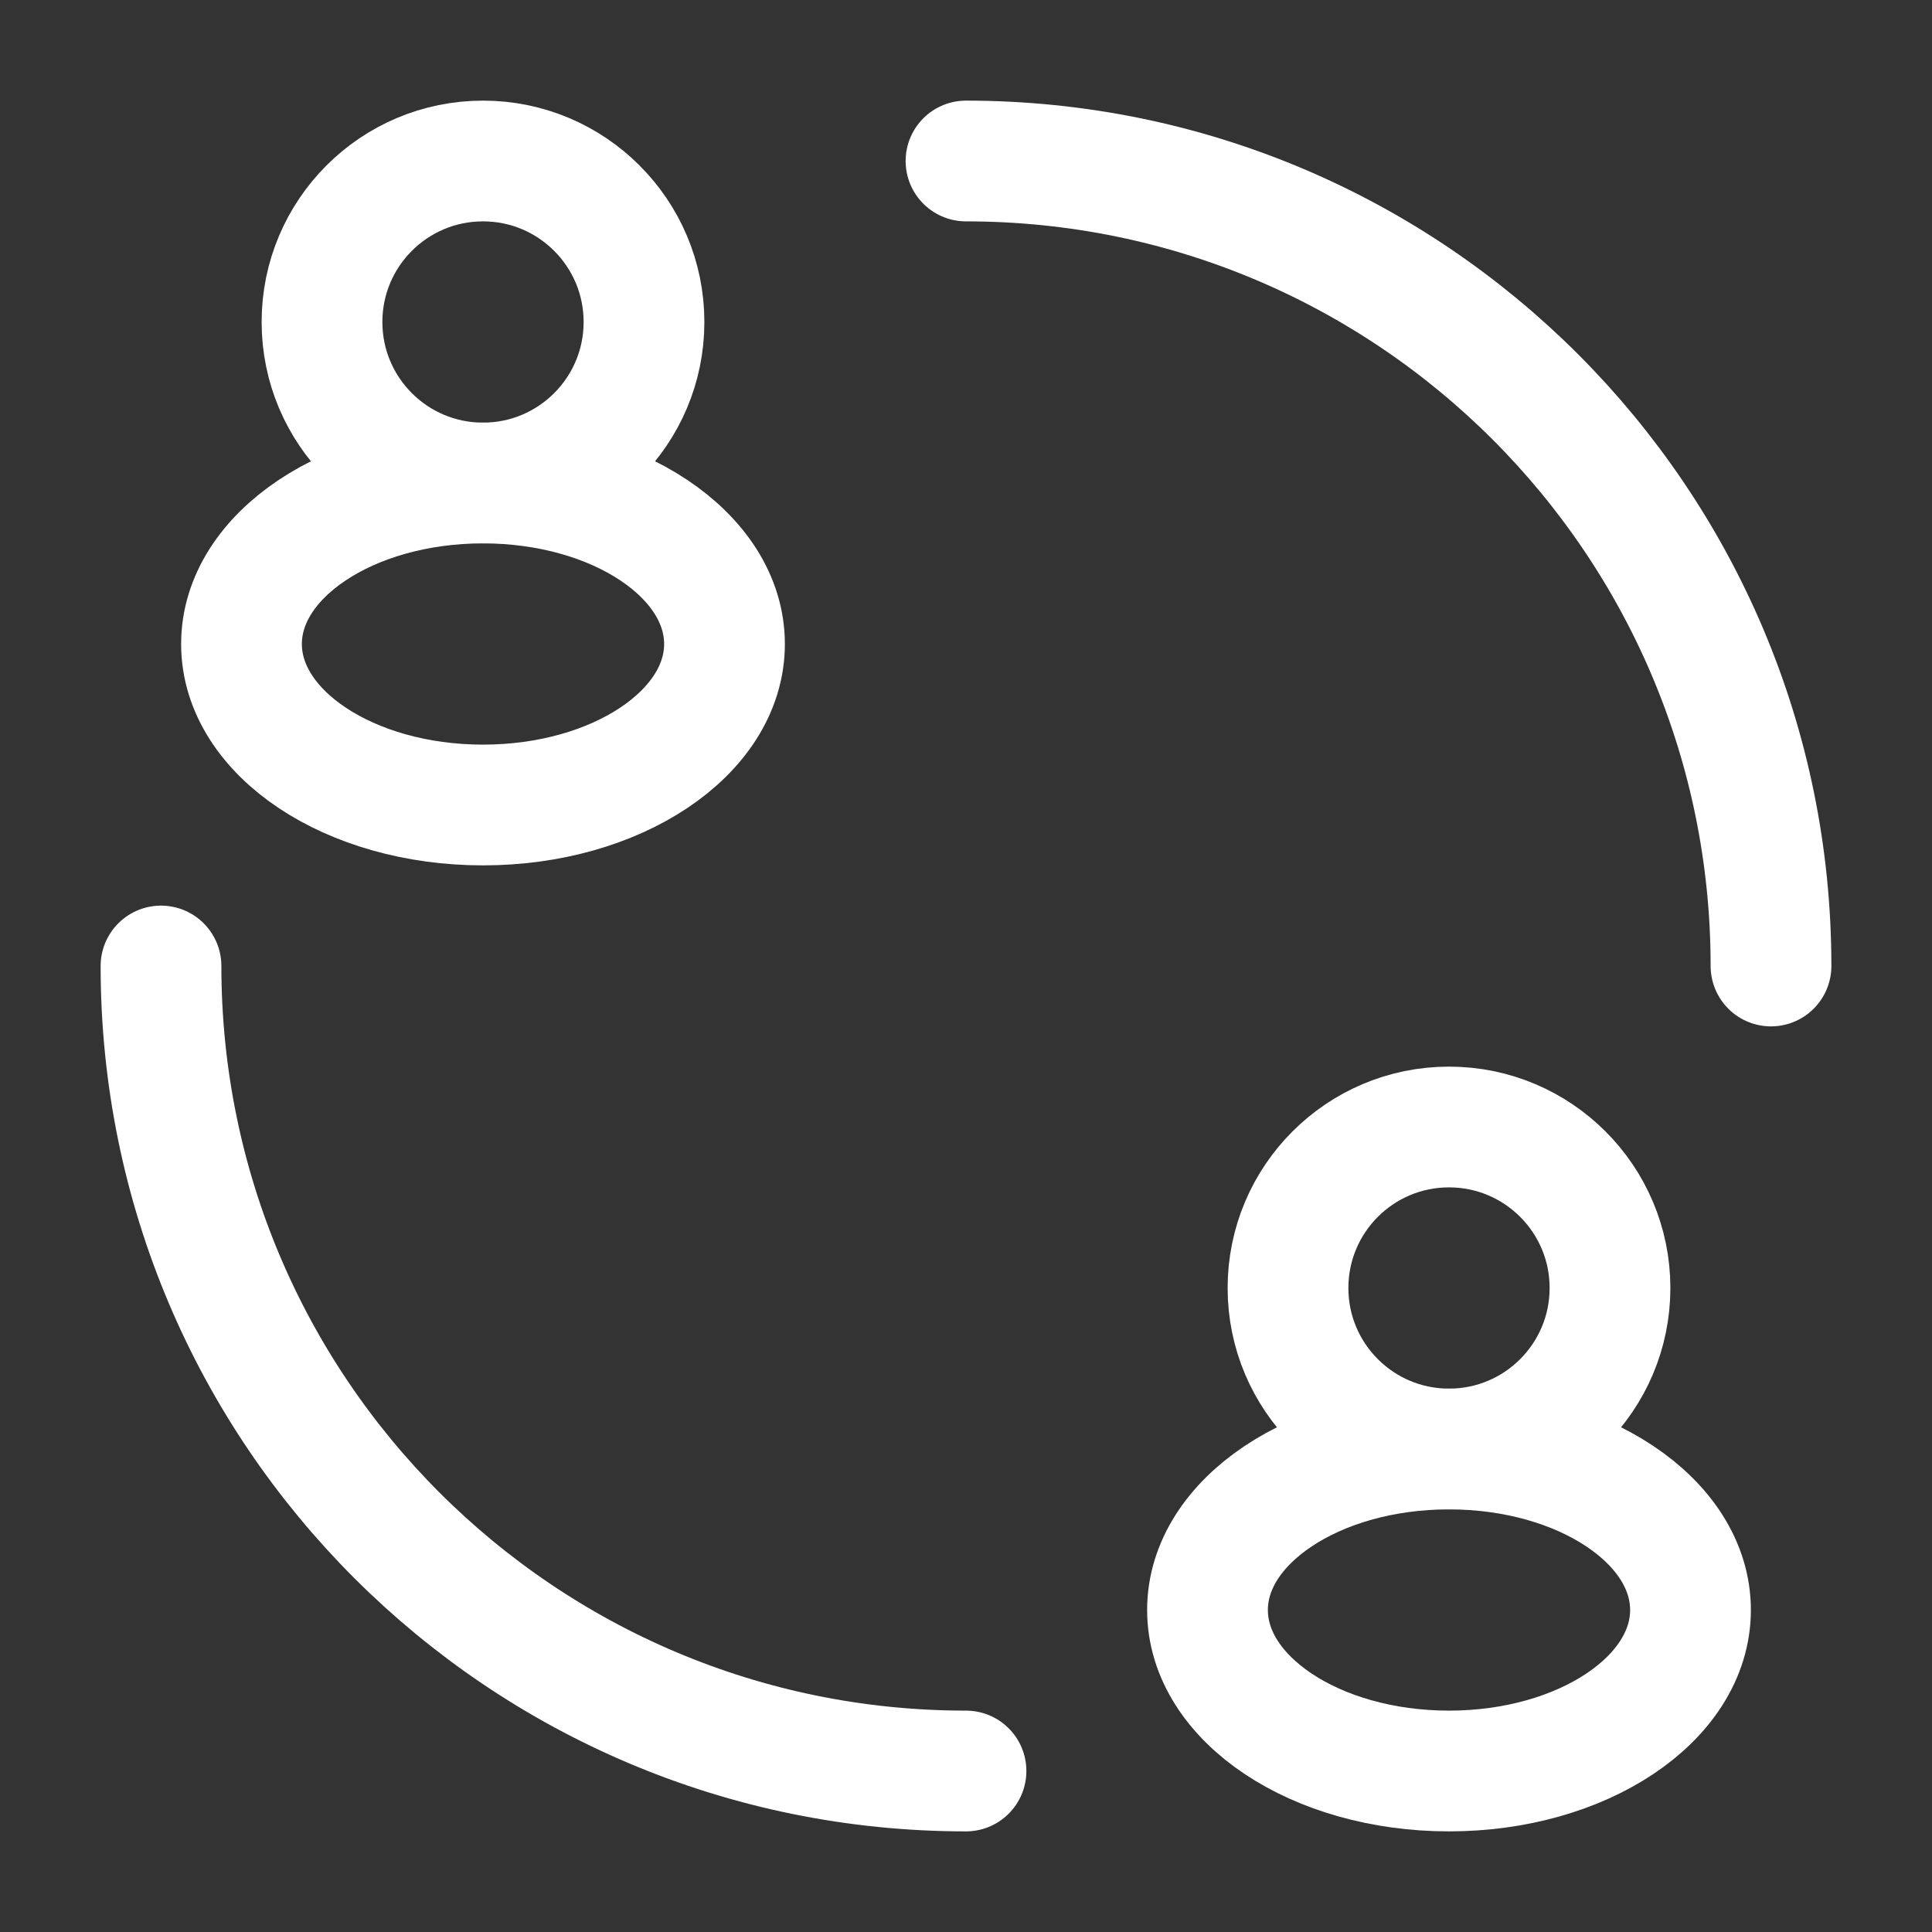 <svg width="24" height="24" viewBox="0 0 24 24" fill="none" xmlns="http://www.w3.org/2000/svg">
<rect x="0" y="0" width="24" height="24" fill="#333333" stroke="none"/>
<circle cx="6" cy="4" r="2" stroke="white" stroke-width="1.5"/>
<ellipse cx="6" cy="8" rx="3" ry="2" stroke="white" stroke-width="1.5"/>
<circle cx="18" cy="16" r="2" stroke="white" stroke-width="1.5"/>
<path d="M22 12C22 6.477 17.523 2 12 2M12 22C6.477 22 2 17.523 2 12" stroke="white" stroke-width="1.5" stroke-linecap="round"/>
<ellipse cx="18" cy="20" rx="3" ry="2" stroke="white" stroke-width="1.5"/>
</svg>

